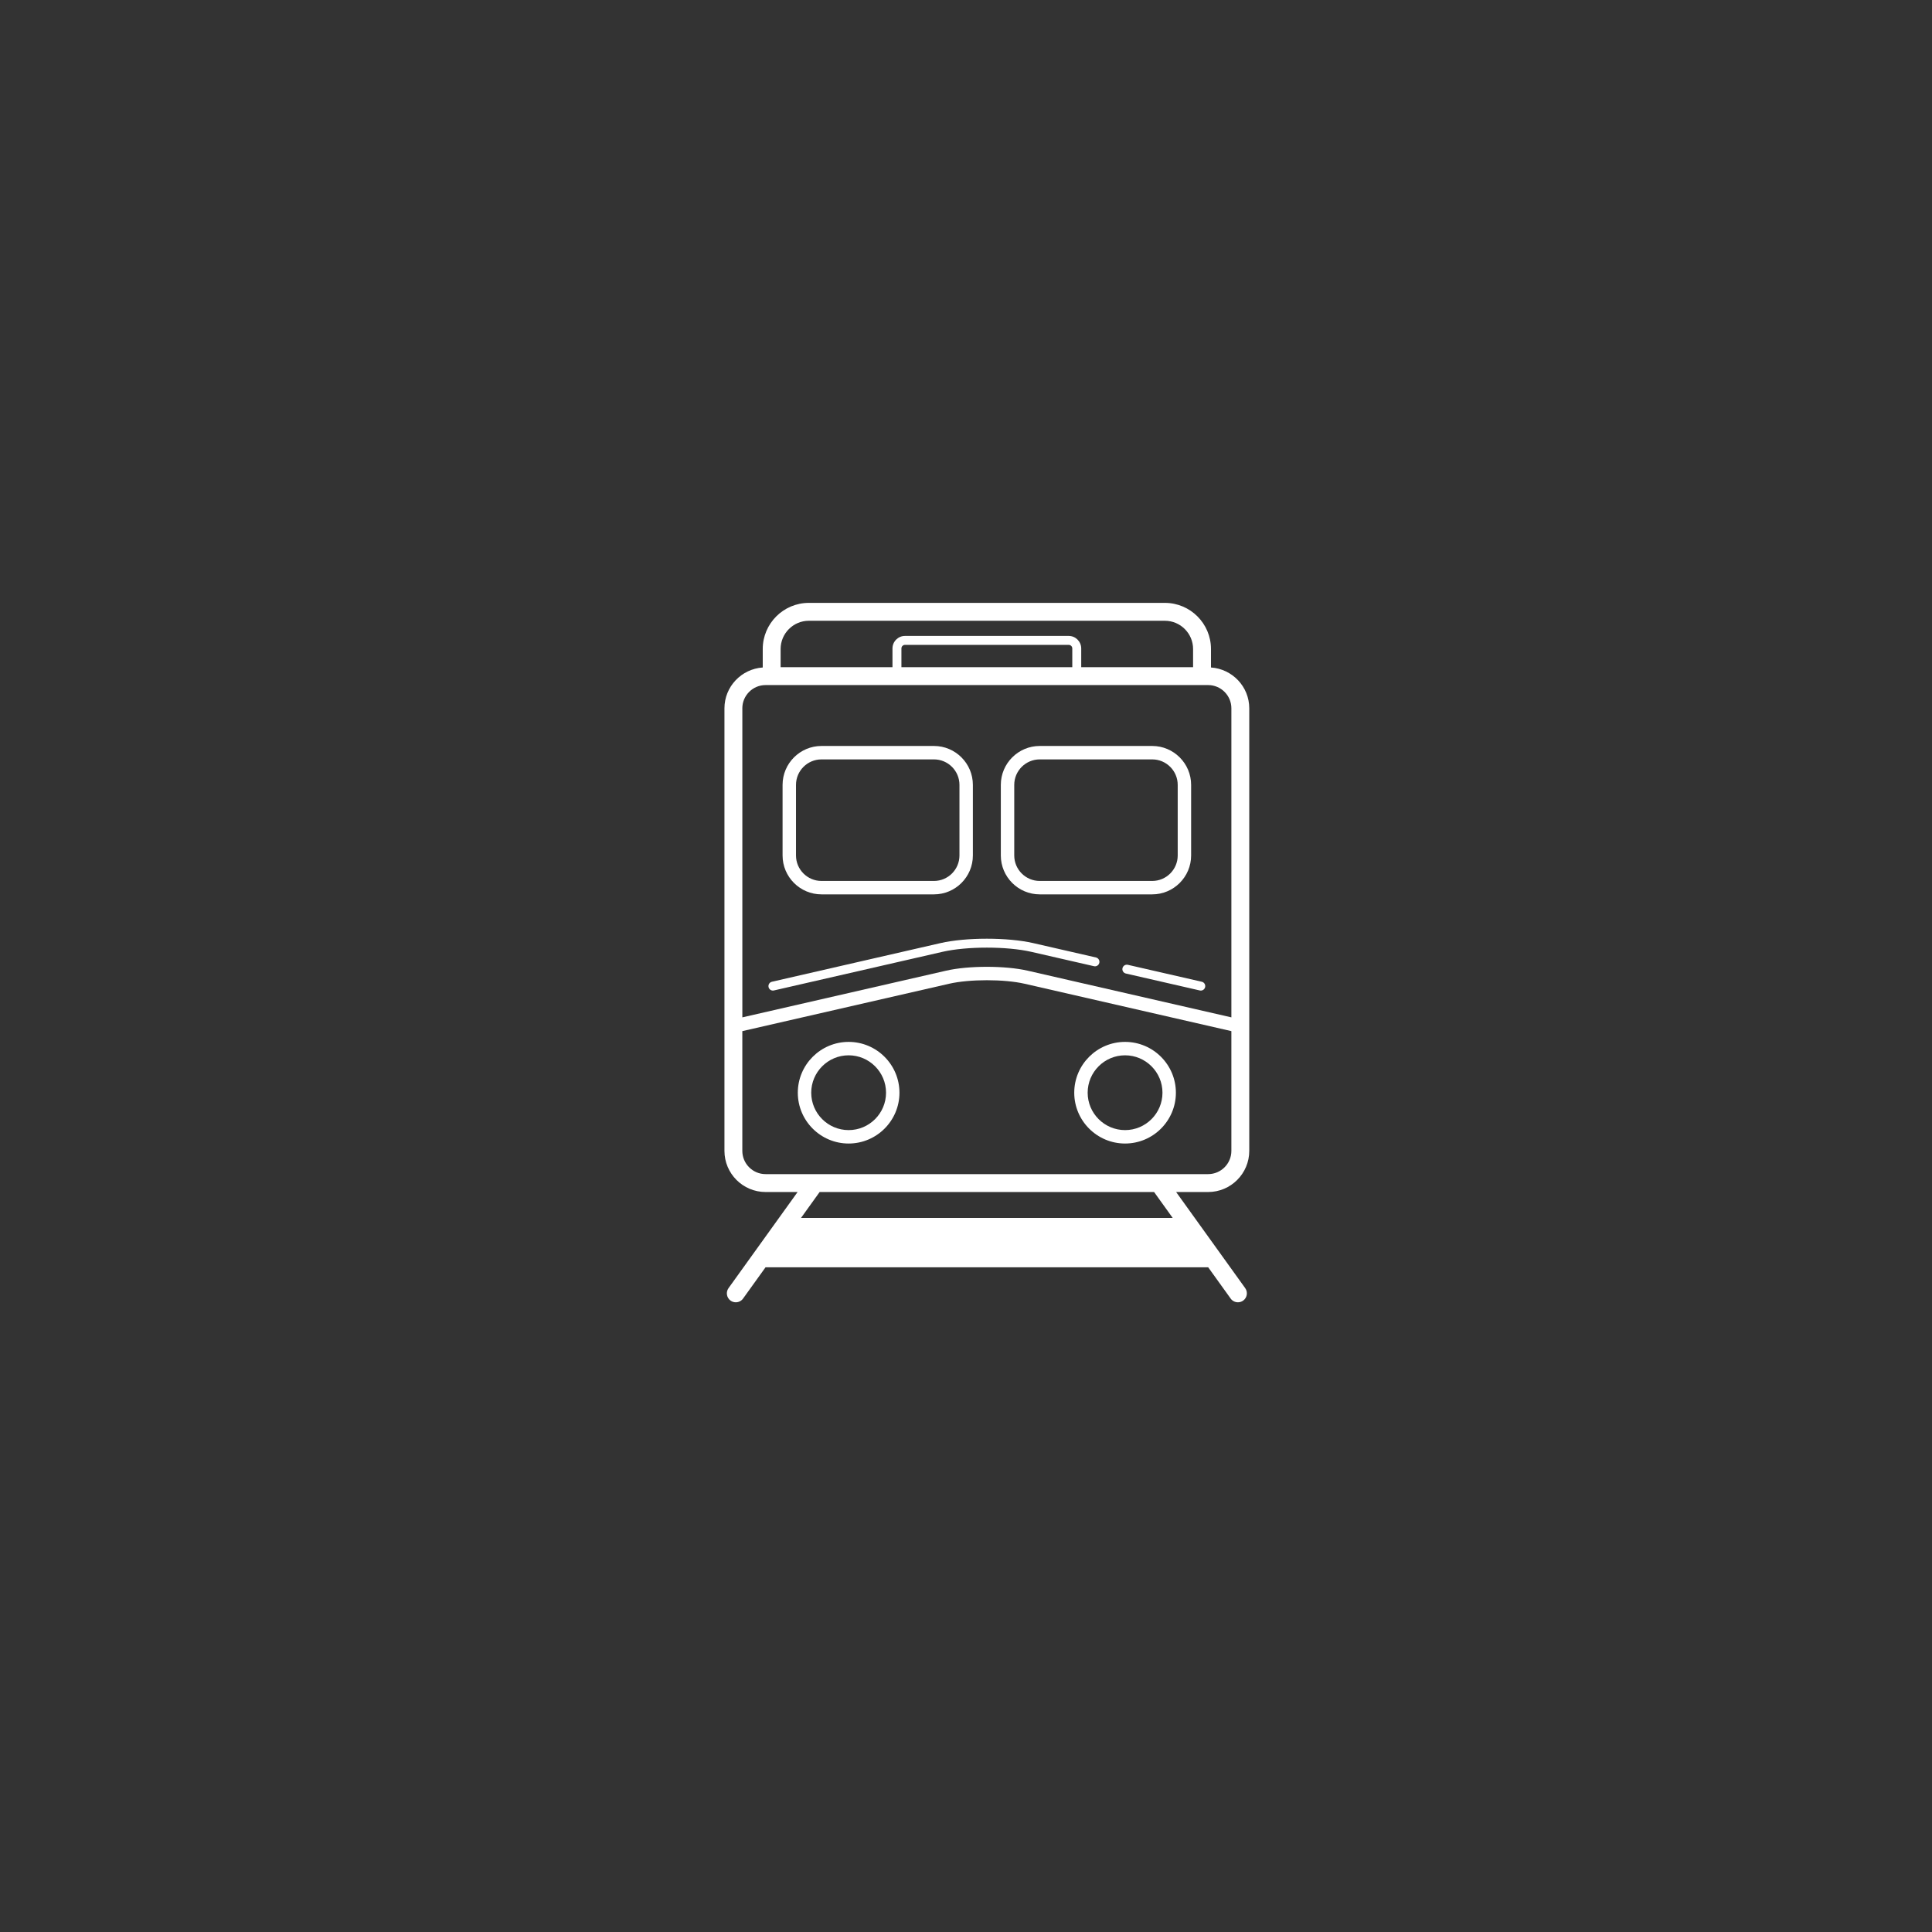 <?xml version="1.0" encoding="utf-8"?>
<!-- Generator: Adobe Illustrator 17.1.0, SVG Export Plug-In . SVG Version: 6.00 Build 0)  -->
<!DOCTYPE svg PUBLIC "-//W3C//DTD SVG 1.1//EN" "http://www.w3.org/Graphics/SVG/1.1/DTD/svg11.dtd">
<svg version="1.1" id="Layer_1" xmlns="http://www.w3.org/2000/svg" xmlns:xlink="http://www.w3.org/1999/xlink" x="0px" y="0px"
	 viewBox="0 0 216 216" enable-background="new 0 0 216 216" xml:space="preserve">
<rect x="0" y="0" width="216" height="216" fill="#333333" stroke="none"/>
<g>
	<g>
		<path fill="#FFFFFF" d="M139.669,128.669V79.192c0-2.428-1.895-4.4-4.28-4.566V72.56c0-2.846-2.313-5.158-5.157-5.158h-39.8
			c-2.844,0-5.157,2.312-5.157,5.158v2.066c-2.387,0.166-4.281,2.139-4.281,4.566v49.477c0,2.537,2.062,4.6,4.6,4.6h3.579
			l-7.722,10.744c-0.322,0.449-0.22,1.074,0.228,1.398c0.178,0.127,0.381,0.186,0.583,0.186c0.312,0,0.618-0.143,0.813-0.416
			l2.512-3.494h49.491l2.511,3.494c0.195,0.273,0.502,0.416,0.814,0.416c0.201,0,0.405-0.059,0.583-0.186
			c0.447-0.324,0.55-0.949,0.228-1.398l-7.722-10.744h3.58C137.606,133.268,139.669,131.206,139.669,128.669 M87.274,72.56
			c0-1.742,1.417-3.158,3.157-3.158h39.8c1.74,0,3.157,1.416,3.157,3.158v2.033h-12.506v-2.096c0-0.771-0.628-1.4-1.399-1.4h-18.305
			c-0.771,0-1.398,0.629-1.398,1.4v2.096H87.274V72.56z M119.883,72.497v2.096H100.78v-2.096c0-0.221,0.179-0.4,0.398-0.4h18.305
			C119.704,72.097,119.883,72.276,119.883,72.497 M82.993,79.192c0-1.434,1.166-2.6,2.6-2.6h49.478c1.433,0,2.599,1.166,2.599,2.6
			v34.551l-22.784-5.221c-2.511-0.574-6.597-0.574-9.106,0l-22.785,5.221V79.192z M89.555,136.165l2.081-2.896h37.392l2.081,2.896
			H89.555z M85.593,131.268c-1.434,0-2.6-1.166-2.6-2.6v-13.387l23.12-5.297c2.287-0.525,6.149-0.525,8.437,0l23.119,5.297v13.387
			c0,1.434-1.166,2.6-2.599,2.6H85.593z"/>
		<path fill="#FFFFFF" d="M94.878,116.485c-3.133,0-5.682,2.549-5.682,5.682s2.549,5.68,5.682,5.68c3.133,0,5.682-2.547,5.682-5.68
			S98.011,116.485,94.878,116.485 M94.878,126.347c-2.306,0-4.182-1.875-4.182-4.18s1.876-4.182,4.182-4.182
			c2.307,0,4.182,1.877,4.182,4.182S97.185,126.347,94.878,126.347"/>
		<path fill="#FFFFFF" d="M125.784,116.485c-3.133,0-5.682,2.549-5.682,5.682s2.549,5.68,5.682,5.68c3.133,0,5.682-2.547,5.682-5.68
			S128.917,116.485,125.784,116.485 M125.784,126.347c-2.306,0-4.182-1.875-4.182-4.18s1.876-4.182,4.182-4.182
			c2.307,0,4.182,1.877,4.182,4.182S128.091,126.347,125.784,126.347"/>
		<path fill="#FFFFFF" d="M91.843,99.991h12.576c2.4,0,4.35-1.951,4.35-4.35v-7.891c0-2.396-1.95-4.35-4.35-4.35H91.843
			c-2.397,0-4.35,1.953-4.35,4.35v7.891C87.493,98.04,89.445,99.991,91.843,99.991 M88.993,87.751c0-1.57,1.277-2.85,2.85-2.85
			h12.576c1.572,0,2.85,1.279,2.85,2.85v7.891c0,1.57-1.277,2.85-2.85,2.85H91.843c-1.572,0-2.85-1.279-2.85-2.85V87.751z"/>
		<path fill="#FFFFFF" d="M116.243,99.991h12.576c2.398,0,4.35-1.951,4.35-4.35v-7.891c0-2.396-1.951-4.35-4.35-4.35h-12.576
			c-2.399,0-4.35,1.953-4.35,4.35v7.891C111.894,98.04,113.844,99.991,116.243,99.991 M113.394,87.751c0-1.57,1.277-2.85,2.85-2.85
			h12.576c1.572,0,2.85,1.279,2.85,2.85v7.891c0,1.57-1.277,2.85-2.85,2.85h-12.576c-1.572,0-2.85-1.279-2.85-2.85V87.751z"/>
		<path fill="#FFFFFF" d="M125.496,108.241c-0.062,0.269,0.105,0.537,0.375,0.6l8.266,1.893c0.038,0.01,0.075,0.014,0.112,0.014
			c0.228,0,0.434-0.156,0.486-0.389c0.062-0.268-0.105-0.537-0.375-0.598l-8.266-1.894
			C125.827,107.806,125.558,107.974,125.496,108.241"/>
		<path fill="#FFFFFF" d="M115.286,106.413l7.02,1.609c0.267,0.064,0.537-0.105,0.599-0.375c0.062-0.27-0.106-0.537-0.376-0.6
			l-7.02-1.609c-2.856-0.652-7.502-0.652-10.355,0l-18.852,4.322c-0.269,0.061-0.437,0.328-0.376,0.598
			c0.053,0.232,0.259,0.389,0.487,0.389c0.037,0,0.074-0.004,0.111-0.014l18.853-4.32
			C108.106,105.79,112.553,105.79,115.286,106.413"/>
	</g>
</g>
</svg>
